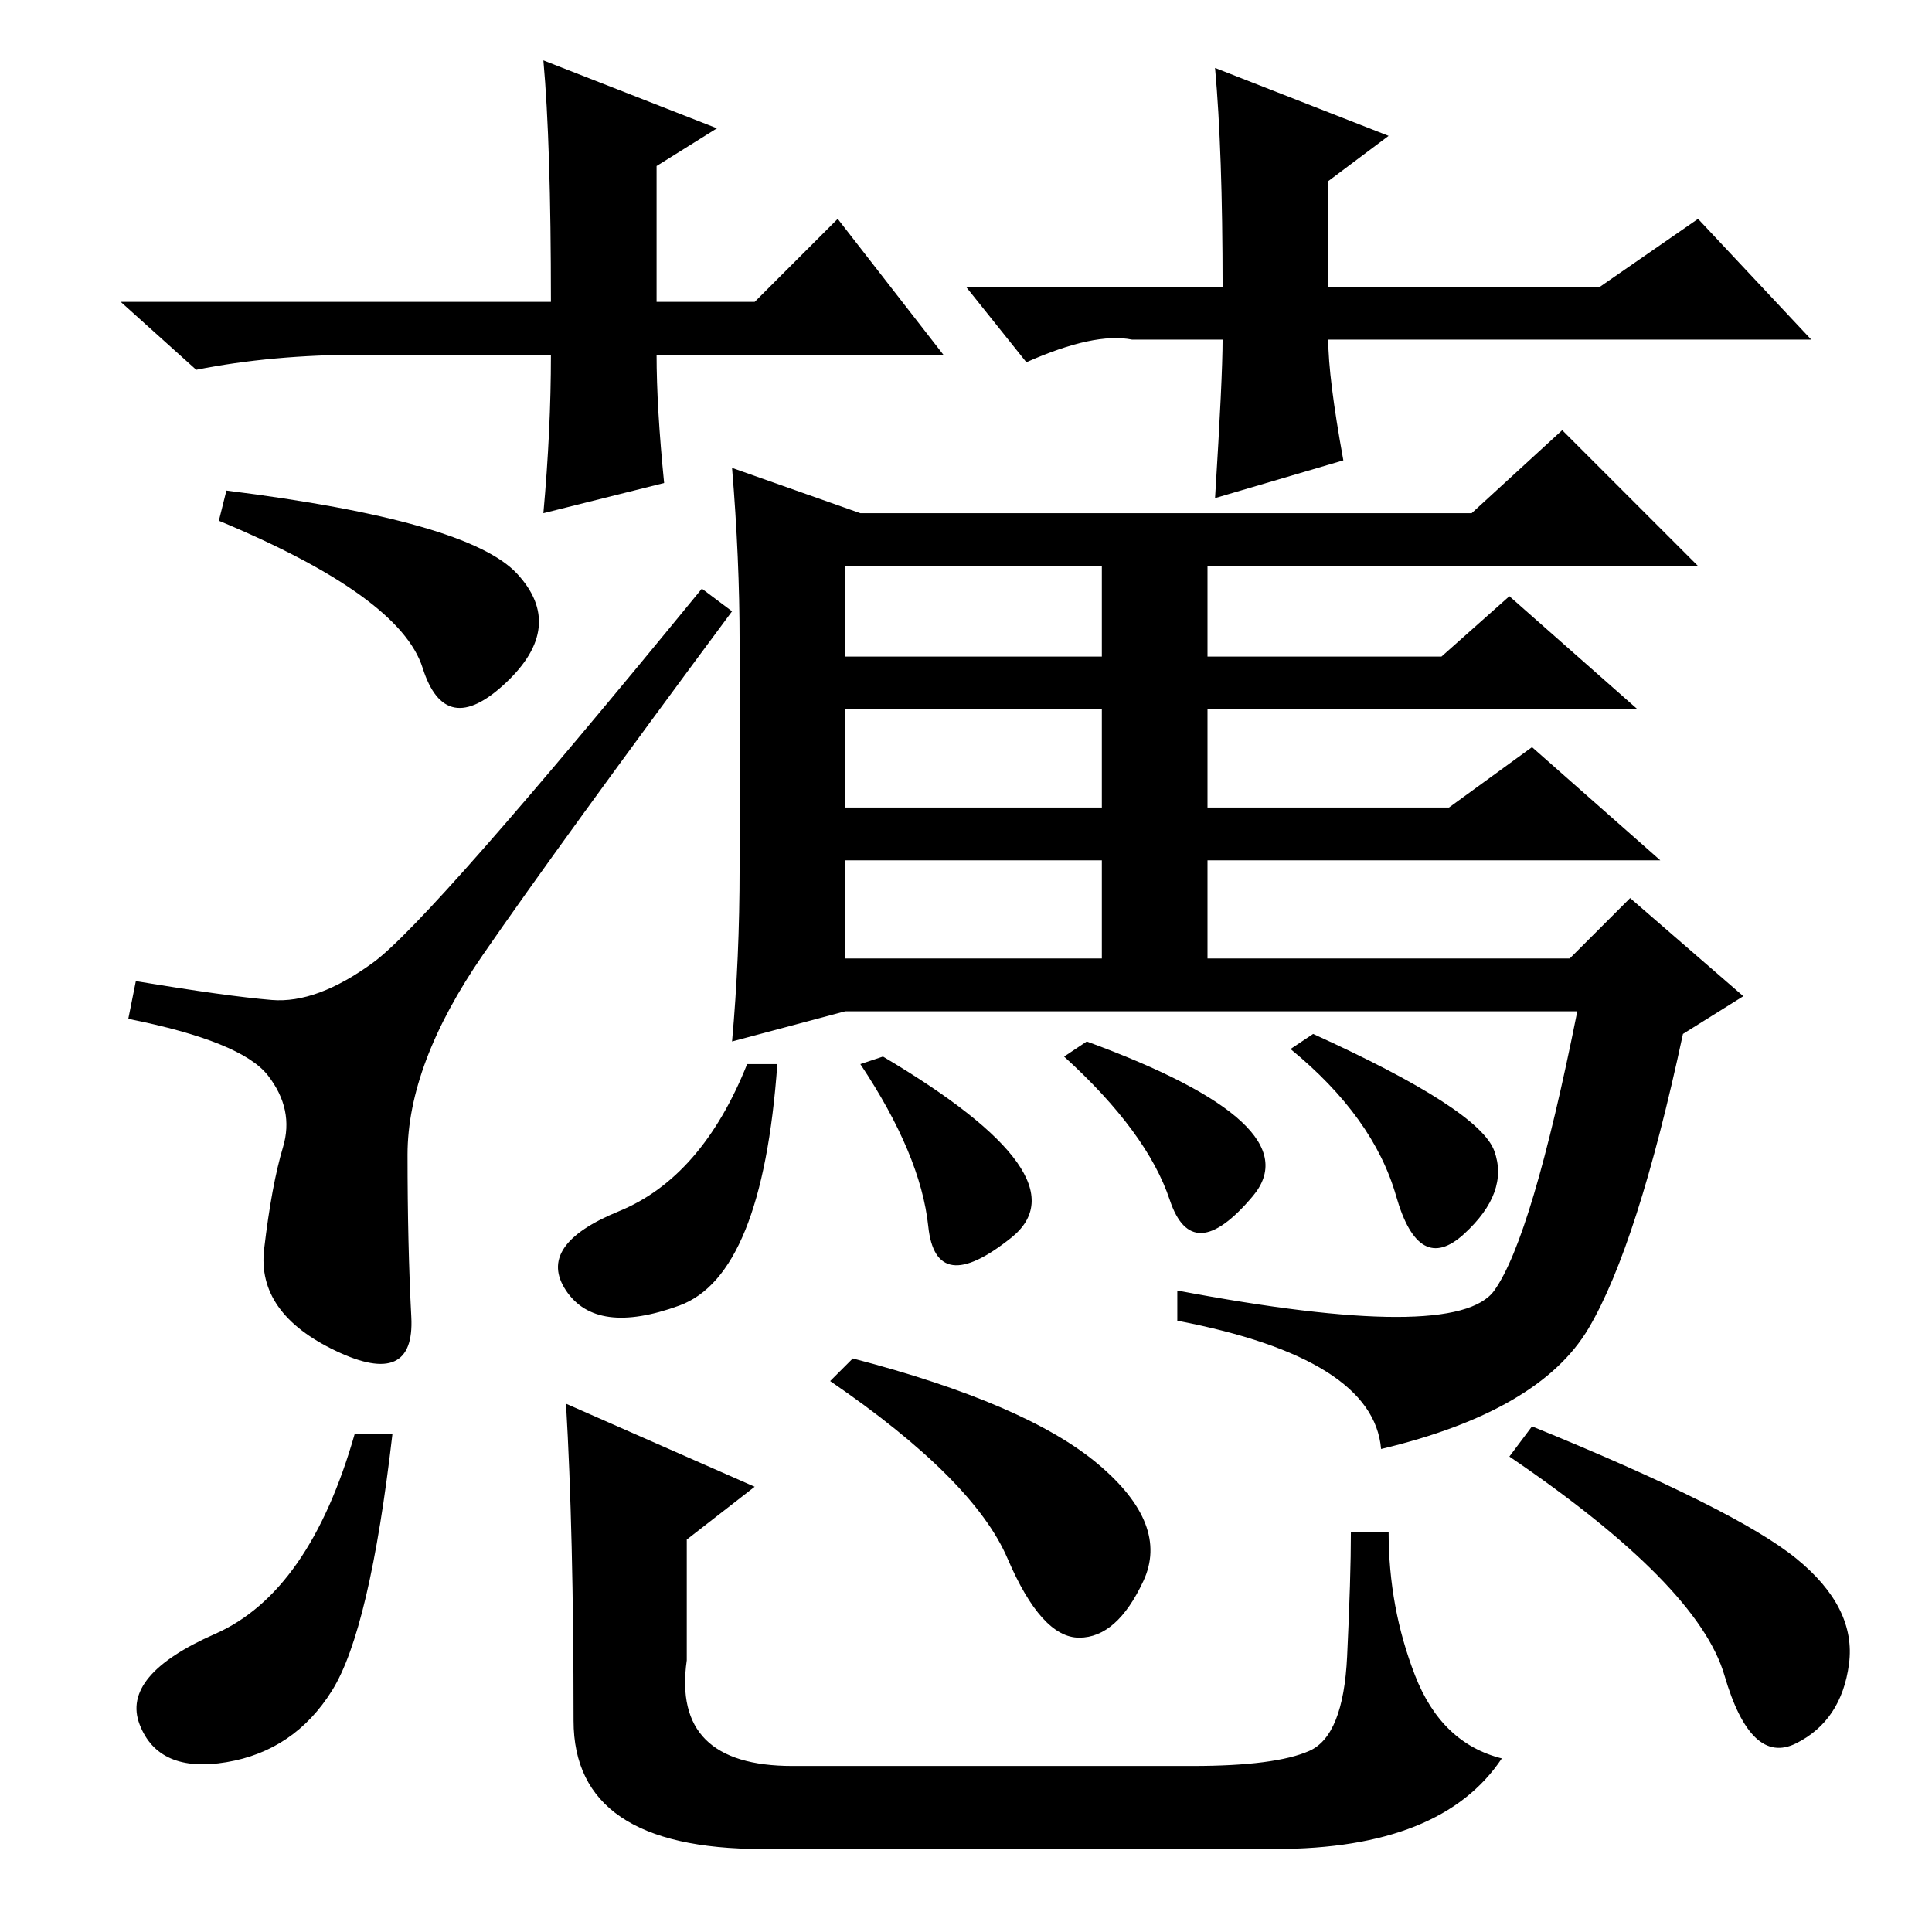 <?xml version="1.0" standalone="no"?>
<!DOCTYPE svg PUBLIC "-//W3C//DTD SVG 1.1//EN" "http://www.w3.org/Graphics/SVG/1.1/DTD/svg11.dtd" >
<svg xmlns="http://www.w3.org/2000/svg" xmlns:xlink="http://www.w3.org/1999/xlink" version="1.1" viewBox="0 -36 256 256">
  <g transform="matrix(1 0 0 -1 0 220)">
   <path fill="currentColor"
d="M29 187l1 4q32 -4 38.5 -11t-1.5 -14.5t-11 2t-27 19.5zM97 175q-23 -31 -33 -45.5t-10 -26.5t0.5 -21.5t-10 -4.5t-9.5 13.5t2.5 13.5t-2 9.5t-18.5 7.5l1 5q12 -2 18 -2.5t13.5 5t43.5 49.5zM207 199l18 -18h-65v-12h31l9 8l17 -15h-57v-13h32l11 8l17 -15h-60v-13h48
l8 8l15 -13l-8 -5q-6 -28 -12.5 -39t-27.5 -16q-1 12 -27 17v4q37 -7 42 0t11 37h-97l-15 -4q1 11 1 23v30q0 11 -1 23l17 -6h81zM112 181v-12h34v12h-34zM112 149h34v13h-34v-13zM112 142v-13h34v13h-34zM198 103.5q2 -5.5 -4 -11t-9 5t-14 19.5l3 2q22 -10 24 -15.5z
M144 118q30 -11 22 -20.5t-11 -0.5t-14 19zM123 93.5q-1 9.5 -9 21.5l3 1q27 -16 17 -24t-11 1.5zM75 85q-4 6 7 10.5t17 19.5h4q-2 -28 -13 -32t-15 2zM52 66q-3 -26 -8 -34t-14 -9.5t-11.5 5t10 12t18.5 26.5h5zM113 76q23 -6 32.5 -14t6 -15.5t-8.5 -7.5t-9.5 10.5
t-23.5 23.5zM203 67q27 -11 35 -17.5t7 -14t-7 -10.5t-9.5 9t-28.5 29zM75 70l25 -11l-9 -7v-16q-2 -14 14 -14h53q11 0 15.5 2t5 12.5t0.5 16.5h5q0 -10 3.5 -19t11.5 -11q-8 -12 -30 -12h-68q-25 0 -25 17q0 25 -1 42zM125 209h-38q0 -7 1 -17l-16 -4q1 11 1 21h-25
q-12 0 -22 -2l-10 9h57q0 21 -1 32l23 -9l-8 -5v-18h13l11 11zM128 218h34q0 18 -1 29l23 -9l-8 -6v-14h36l13 9l15 -16h-64q0 -5 2 -16l-17 -5q1 16 1 21h-12q-5 1 -14 -3z" />
  </g>

</svg>
